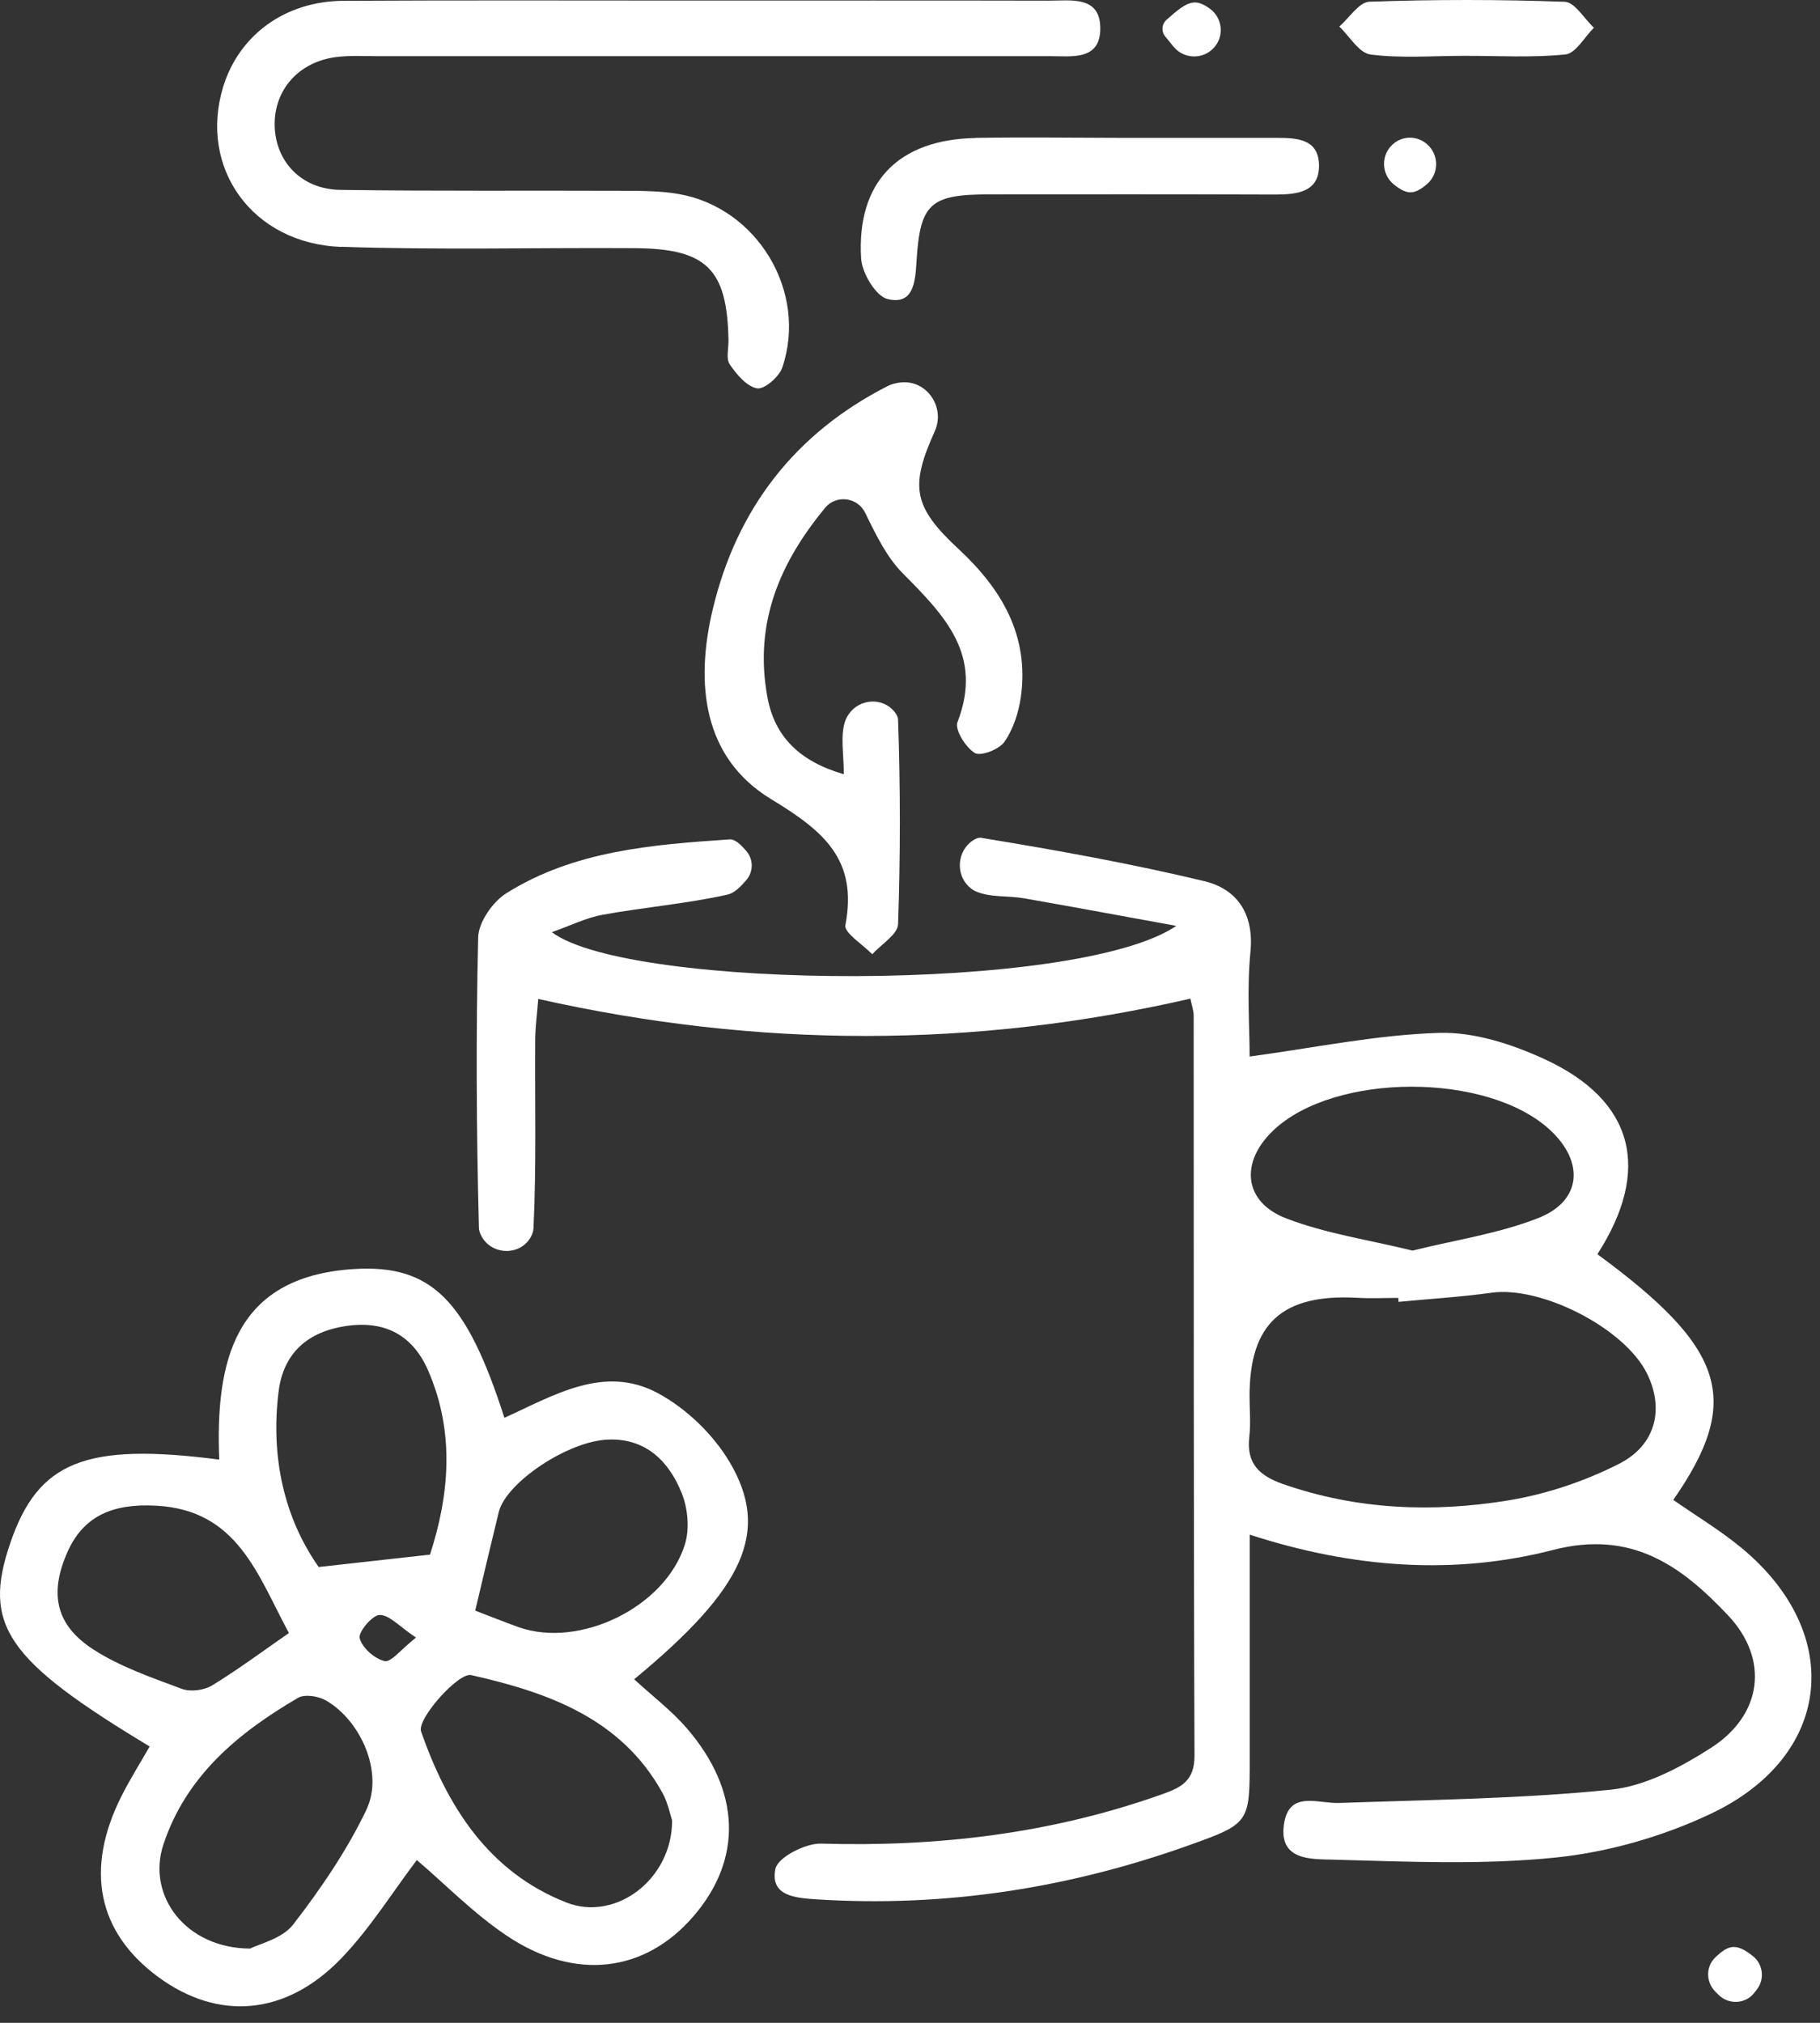 <svg width="72" height="80" viewBox="0 0 72 80" fill="none" xmlns="http://www.w3.org/2000/svg">
<rect x="0" y="0" width="72" height="80" fill="#333333" stroke="none"/>
<path d="M67.982 78.888L67.858 78.764C67.482 78.384 67.479 77.777 67.858 77.413C68.092 77.189 68.325 77.007 68.568 77C68.824 76.991 69.084 77.153 69.346 77.361C69.754 77.683 69.819 78.283 69.495 78.693L69.395 78.819C69.051 79.258 68.387 79.293 67.985 78.891L67.982 78.888Z" fill="white"/>
<path d="M68.896 61.219C68.05 60.518 67.097 59.95 66.196 59.319C68.931 55.386 68.277 53.33 63.194 49.602C65.34 46.263 64.656 43.522 61.097 41.885C59.811 41.294 58.313 40.806 56.929 40.849C54.466 40.923 52.016 41.437 49.436 41.784C49.436 40.631 49.322 39.124 49.468 37.646C49.617 36.123 48.927 35.155 47.634 34.846C44.723 34.148 41.77 33.619 38.818 33.135C38.717 33.119 38.604 33.161 38.487 33.239C37.858 33.654 37.79 34.6 38.361 35.093C38.435 35.158 38.516 35.214 38.604 35.252C39.168 35.502 39.868 35.415 40.503 35.525C42.516 35.876 44.526 36.253 46.535 36.617C42.61 39.286 24.891 39.163 21.831 36.867C22.567 36.607 23.195 36.292 23.854 36.175C25.487 35.879 27.156 35.743 28.774 35.382C29.052 35.321 29.292 35.077 29.526 34.804C29.814 34.47 29.808 33.973 29.516 33.645C29.292 33.391 29.069 33.18 28.864 33.197C25.808 33.404 22.719 33.642 20.035 35.324C19.494 35.662 18.933 36.467 18.917 37.068C18.826 40.894 18.846 44.72 18.946 48.546C18.946 48.663 18.988 48.78 19.05 48.894C19.462 49.657 20.603 49.673 21.008 48.903C21.063 48.796 21.099 48.692 21.105 48.582C21.222 46.107 21.157 43.626 21.173 41.147C21.176 40.592 21.254 40.04 21.293 39.507C30.028 41.462 38.542 41.459 47.093 39.494C47.144 39.757 47.222 39.962 47.222 40.166C47.229 49.923 47.216 59.677 47.255 69.433C47.258 70.434 46.726 70.694 45.965 70.963C41.599 72.516 37.103 73.048 32.488 72.912C31.866 72.892 30.77 73.454 30.676 73.909C30.453 74.991 31.48 75.062 32.31 75.117C37.369 75.439 42.273 74.679 47.037 72.977C49.449 72.116 49.439 72.084 49.439 69.528C49.439 66.644 49.439 63.759 49.439 60.693C53.565 62.032 57.565 62.298 61.444 61.297C64.566 60.492 66.53 61.947 68.354 63.876C70.014 65.63 69.712 67.829 67.683 69.128C66.484 69.895 65.084 70.642 63.713 70.781C60.154 71.142 56.563 71.178 52.982 71.304C52.116 71.334 50.982 70.788 50.791 72.168C50.593 73.581 51.886 73.523 52.687 73.545C55.636 73.623 58.611 73.763 61.532 73.464C63.626 73.25 65.774 72.633 67.683 71.73C72.493 69.456 72.993 64.614 68.902 61.223L68.896 61.219ZM50.363 44.714C52.787 42.404 58.868 42.398 61.334 44.701C62.682 45.958 62.569 47.487 60.877 48.163C59.308 48.786 57.594 49.033 55.883 49.459C54.165 49.037 52.45 48.79 50.875 48.182C49.193 47.533 49.05 45.964 50.366 44.714H50.363ZM64.053 57.89C62.695 58.582 61.172 59.092 59.668 59.339C56.677 59.826 53.678 59.712 50.761 58.693C49.822 58.365 49.3 57.884 49.423 56.825C49.484 56.292 49.433 55.75 49.433 55.211C49.433 52.333 50.732 51.161 53.708 51.326C54.242 51.356 54.781 51.33 55.319 51.33C55.319 51.382 55.325 51.434 55.328 51.486C56.557 51.369 57.788 51.294 59.007 51.125C60.974 50.852 64.251 52.518 65.146 54.301C65.839 55.682 65.535 57.137 64.053 57.89Z" fill="white"/>
<path d="M28.855 57.809C28.206 56.718 27.143 55.698 26.025 55.097C23.892 53.951 21.896 55.195 19.954 56.072C18.46 51.417 17.076 49.992 13.984 50.19C9.239 50.495 8.523 53.879 8.672 57.725C3.369 57.039 1.509 57.806 0.41 61.015C-0.705 64.263 0.238 65.647 5.92 69.07C5.551 69.719 5.149 70.356 4.812 71.022C3.347 73.922 3.856 76.413 6.251 78.18C8.617 79.927 11.3 79.733 13.498 77.453C14.632 76.277 15.511 74.854 16.49 73.562C17.611 74.516 18.739 75.679 20.055 76.559C22.758 78.365 25.523 78.008 27.438 75.78C29.386 73.519 29.308 70.82 27.163 68.342C26.553 67.637 25.792 67.063 25.088 66.413C29.467 62.798 30.488 60.56 28.855 57.806V57.809ZM3.694 65.234C2.203 64.273 1.956 63.035 2.643 61.437C3.292 59.924 4.494 59.459 6.167 59.547C9.408 59.712 10.189 62.291 11.43 64.584C10.429 65.276 9.443 66.013 8.396 66.653C8.079 66.848 7.538 66.92 7.197 66.793C6.001 66.345 4.76 65.922 3.697 65.237L3.694 65.234ZM14.503 71.558C13.731 73.175 12.697 74.689 11.599 76.111C11.164 76.676 10.257 76.874 9.9 77.063C7.346 77.056 5.794 74.971 6.465 72.945C7.366 70.226 9.43 68.527 11.79 67.147C12.056 66.991 12.603 67.079 12.902 67.254C14.292 68.063 15.183 70.125 14.499 71.558H14.503ZM15.213 65.692C14.817 65.604 14.328 65.169 14.23 64.789C14.166 64.545 14.73 63.873 15.018 63.87C15.401 63.863 15.793 64.321 16.457 64.763C15.858 65.237 15.472 65.75 15.213 65.695V65.692ZM12.607 61.973C11.245 60.034 10.698 57.631 11.022 55.029C11.213 53.496 12.192 52.661 13.693 52.441C15.213 52.216 16.328 52.791 16.943 54.214C18.029 56.724 17.744 59.222 17.011 61.483C15.365 61.664 14.085 61.807 12.607 61.973ZM26.203 70.898C26.43 71.308 26.521 71.795 26.589 71.996C26.589 74.344 24.34 75.998 22.414 75.244C19.316 74.033 17.679 71.412 16.658 68.475C16.486 67.985 18.133 66.134 18.639 66.247C21.624 66.92 24.563 67.933 26.2 70.895L26.203 70.898ZM20.525 64.354C19.974 64.159 19.433 63.938 18.8 63.698C19.134 62.291 19.426 61.044 19.731 59.8C20.013 58.641 22.463 56.987 24.067 56.932C25.562 56.88 26.472 57.803 26.975 59.066C27.215 59.667 27.283 60.472 27.095 61.08C26.32 63.565 22.936 65.201 20.522 64.354H20.525Z" fill="white"/>
<path d="M13.508 9.76C17.374 9.893 21.248 9.789 25.121 9.815C27.963 9.834 28.77 10.649 28.819 13.462C28.825 13.787 28.715 14.19 28.871 14.414C29.143 14.81 29.542 15.287 29.953 15.359C30.238 15.408 30.822 14.904 30.948 14.534C31.966 11.536 29.953 8.204 26.835 7.671C26.151 7.554 25.445 7.548 24.748 7.545C20.985 7.528 17.219 7.564 13.456 7.509C11.92 7.486 10.899 6.388 10.866 4.972C10.837 3.553 11.816 2.439 13.316 2.254C13.848 2.189 14.389 2.221 14.927 2.221C23.798 2.221 32.669 2.221 41.544 2.221C42.389 2.221 43.498 2.397 43.527 1.175C43.56 -0.182 42.38 0.026 41.492 0.026C36.867 0.016 32.245 0.022 27.62 0.022C22.943 0.022 18.262 0.006 13.585 0.032C11.281 0.045 9.456 1.386 8.827 3.439C7.852 6.642 9.981 9.643 13.511 9.766L13.508 9.76Z" fill="white"/>
<path d="M38.565 29.78C38.802 29.919 39.531 29.637 39.738 29.335C40.088 28.828 40.302 28.169 40.387 27.552C40.72 25.135 39.622 23.29 37.92 21.712C36.108 20.029 35.998 19.234 36.983 17.048C37.408 16.09 36.643 14.995 35.606 15.128C35.431 15.151 35.266 15.193 35.116 15.268C31.464 17.129 29.143 20.11 28.193 24.112C27.493 27.055 27.817 29.971 30.501 31.602C32.582 32.865 33.94 33.986 33.444 36.587C33.386 36.889 34.125 37.347 34.501 37.734C34.504 37.737 34.51 37.737 34.514 37.734C34.87 37.337 35.515 36.954 35.528 36.548C35.622 33.856 35.622 31.16 35.528 28.467C35.525 28.357 35.467 28.247 35.376 28.136C34.909 27.571 34.011 27.63 33.587 28.23C33.515 28.331 33.46 28.435 33.425 28.549C33.243 29.12 33.379 29.796 33.382 30.605C33.382 30.611 33.376 30.617 33.366 30.614C31.626 30.111 30.647 29.123 30.362 27.587C29.801 24.57 30.913 22.183 32.64 20.085C33.081 19.552 33.927 19.662 34.228 20.283C34.669 21.186 35.084 22.04 35.716 22.676C37.389 24.362 38.902 25.911 37.878 28.562C37.764 28.857 38.205 29.565 38.565 29.78Z" fill="white"/>
<path d="M38.597 5.459C35.541 5.511 33.885 7.203 34.066 10.221C34.102 10.802 34.65 11.718 35.116 11.828C36.141 12.075 36.209 11.143 36.257 10.347C36.397 8.051 36.792 7.691 39.123 7.687C42.889 7.684 46.652 7.681 50.418 7.694C51.283 7.694 52.188 7.619 52.181 6.544C52.171 5.433 51.212 5.453 50.379 5.453C48.389 5.453 46.399 5.453 44.409 5.453C42.474 5.449 40.536 5.423 38.601 5.453L38.597 5.459Z" fill="white"/>
<path d="M54.213 2.156C55.429 2.312 56.676 2.208 57.911 2.208C59.253 2.205 60.605 2.289 61.93 2.153C62.336 2.111 62.682 1.468 63.055 1.097C62.673 0.74 62.3 0.084 61.901 0.071C59.328 -0.023 56.748 -0.023 54.174 0.068C53.766 0.081 53.38 0.708 52.982 1.049C53.39 1.435 53.763 2.095 54.21 2.153L54.213 2.156Z" fill="white"/>
<path d="M46.425 1.845C46.836 2.345 47.592 2.364 48.026 1.884C48.441 1.426 48.363 0.708 47.864 0.344C47.666 0.201 47.472 0.1 47.274 0.097C46.901 0.097 46.529 0.454 46.153 0.779C45.958 0.948 45.932 1.237 46.094 1.439L46.425 1.845Z" fill="white"/>
<path d="M55.014 5.791C54.625 6.232 54.677 6.914 55.134 7.288C55.357 7.47 55.578 7.606 55.801 7.606C56.019 7.606 56.236 7.466 56.453 7.281C56.9 6.898 56.936 6.216 56.537 5.784L56.531 5.778C56.119 5.329 55.413 5.336 55.014 5.794V5.791Z" fill="white"/>
</svg>
